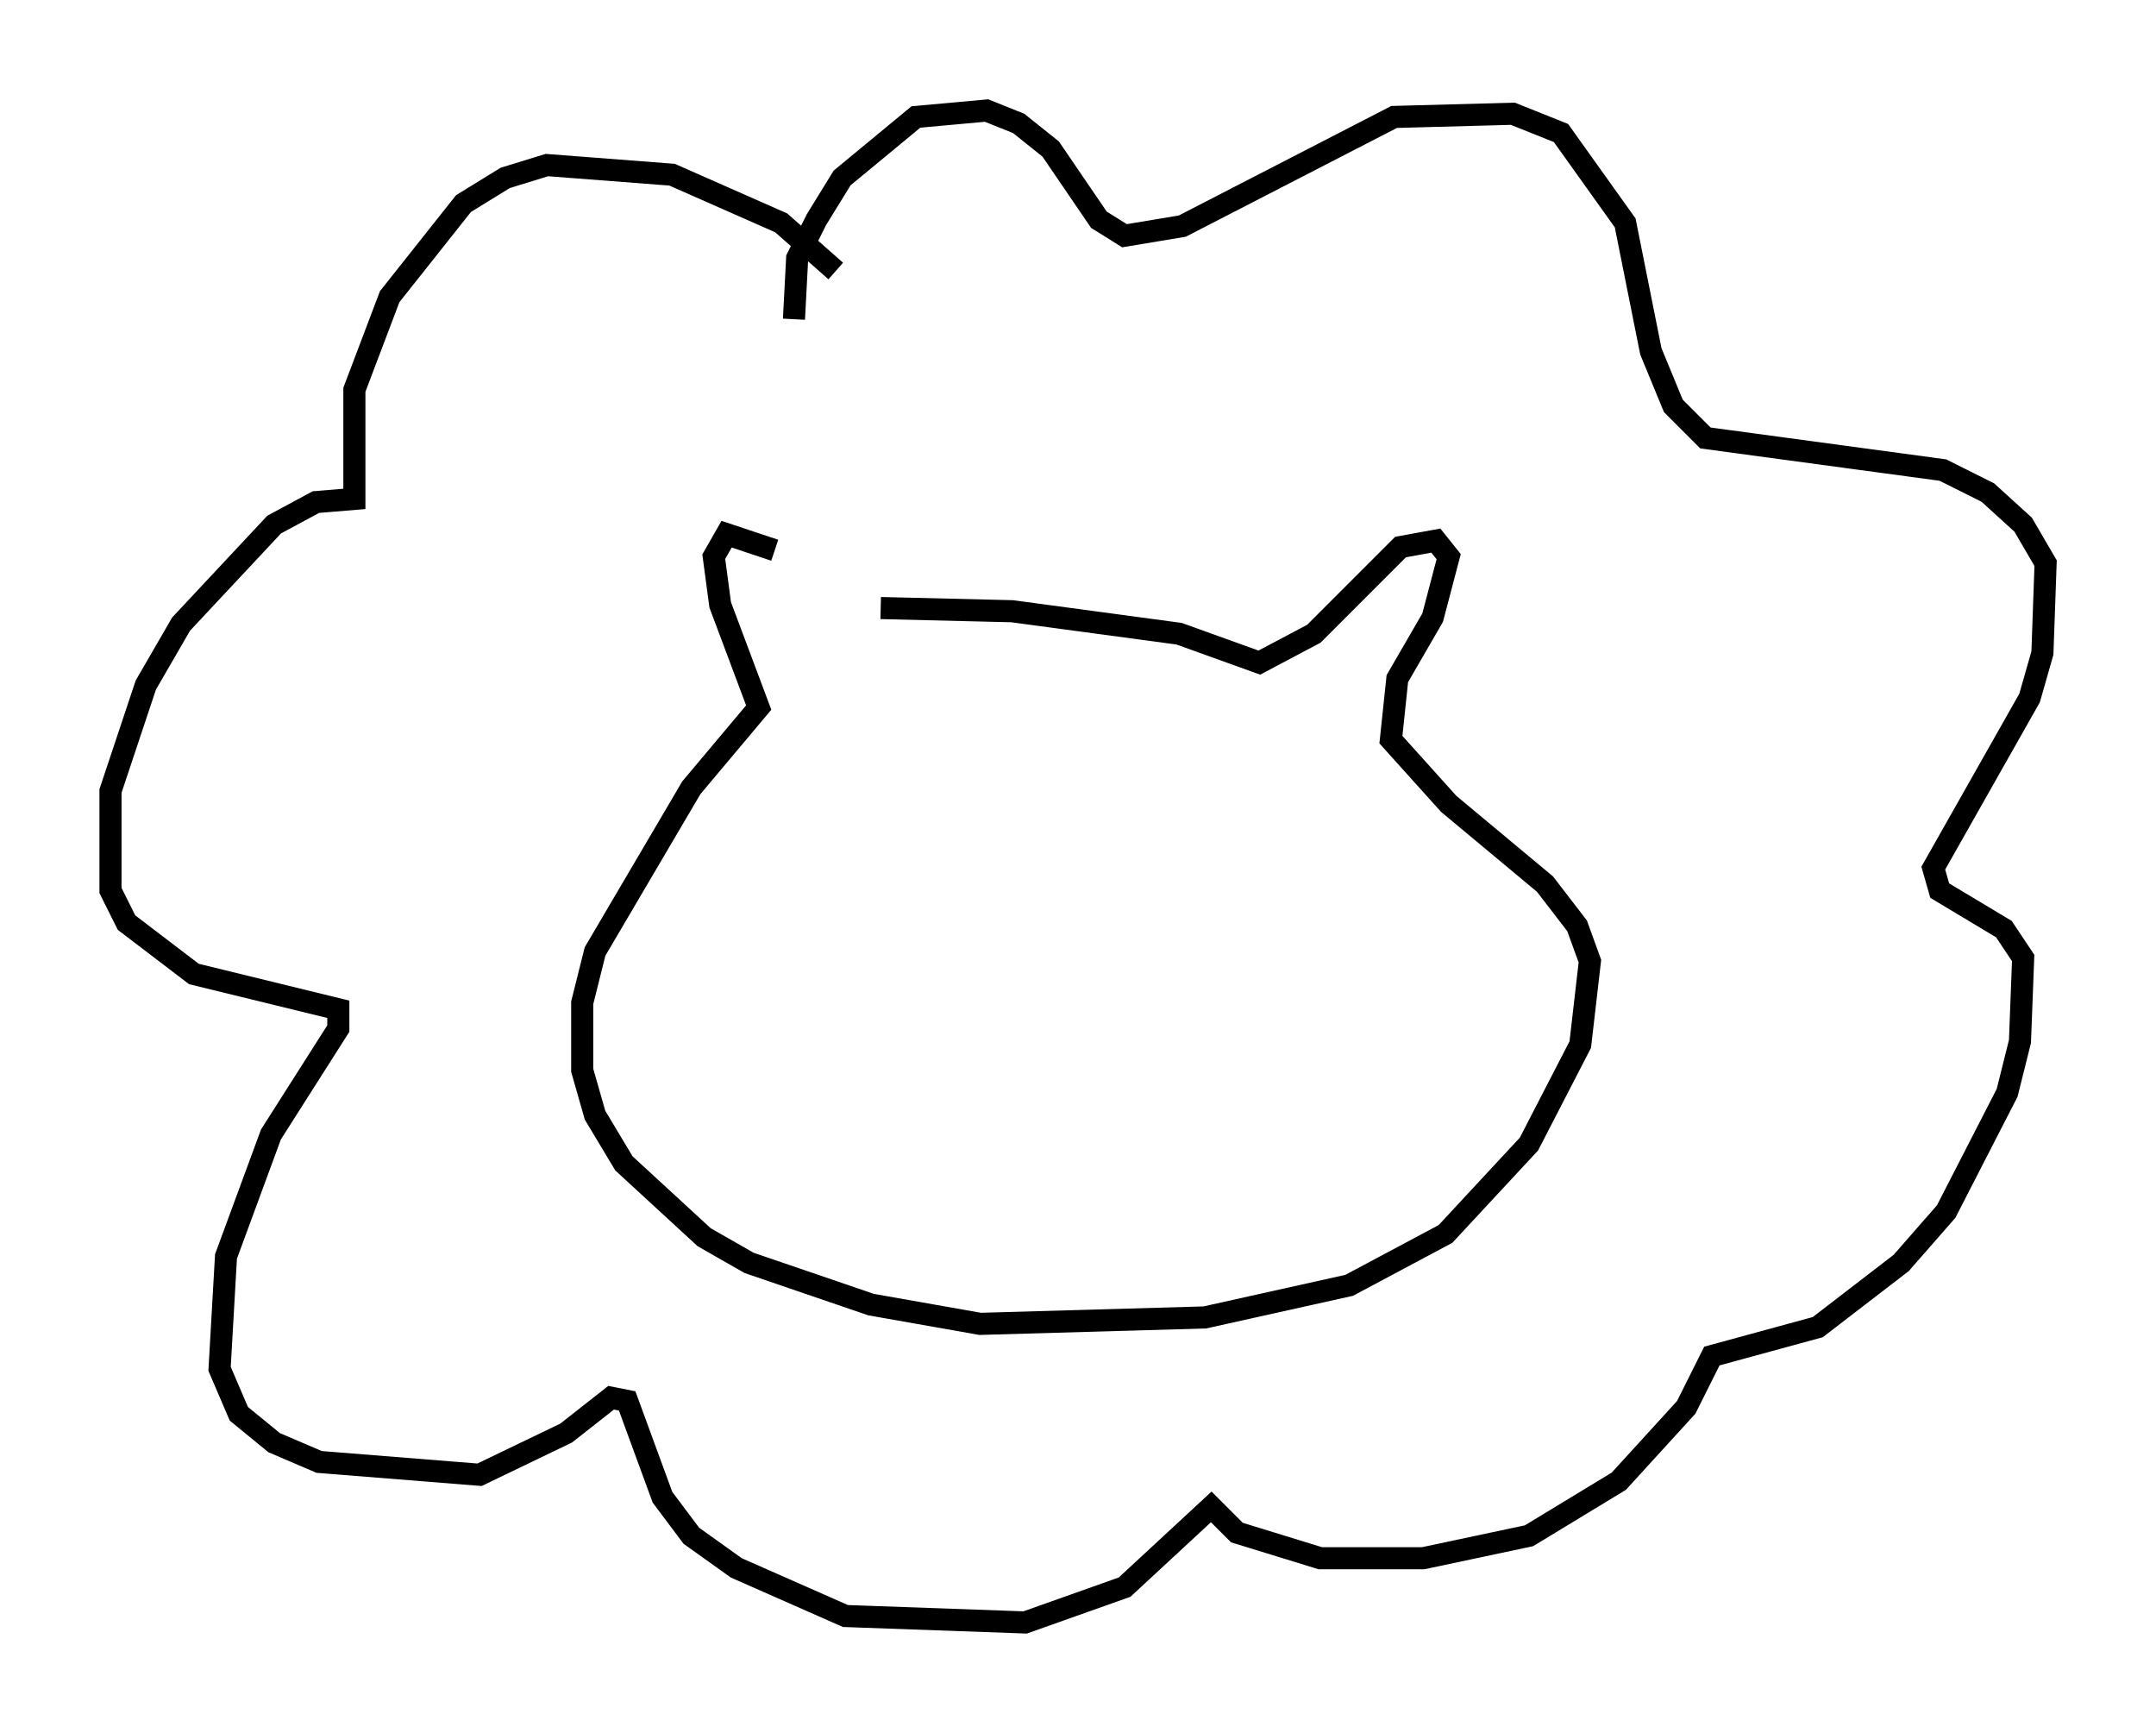 <?xml version="1.0" encoding="utf-8" ?>
<svg baseProfile="full" height="78.413" version="1.1" width="97.586" xmlns="http://www.w3.org/2000/svg" xmlns:ev="http://www.w3.org/2001/xml-events" xmlns:xlink="http://www.w3.org/1999/xlink"><defs /><rect fill="white" height="78.413" width="97.586" x="0" y="0" /><path d="M38.844, 27.659 m-3.777, -2.76 l-2.179, -0.726 -0.581, 1.017 l0.291, 2.179 1.743, 4.648 l-3.05, 3.631 -4.358, 7.408 l-0.581, 2.324 0.0, 3.05 l0.581, 2.034 1.307, 2.179 l3.631, 3.341 2.034, 1.162 l5.52, 1.888 4.939, 0.872 l10.168, -0.291 6.536, -1.453 l4.358, -2.324 3.777, -4.067 l2.324, -4.503 0.436, -3.777 l-0.581, -1.598 -1.453, -1.888 l-4.358, -3.631 -2.615, -2.905 l0.291, -2.76 1.598, -2.76 l0.726, -2.76 -0.581, -0.726 l-1.598, 0.291 -3.922, 3.922 l-2.469, 1.307 -3.631, -1.307 l-7.553, -1.017 -5.955, -0.145 m-2.034, -15.251 l-2.469, -2.179 -4.939, -2.179 l-5.665, -0.436 -1.888, 0.581 l-1.888, 1.162 -3.341, 4.212 l-1.598, 4.212 0.0, 4.939 l-1.743, 0.145 -1.888, 1.017 l-4.212, 4.503 -1.598, 2.76 l-1.598, 4.793 0.0, 4.503 l0.726, 1.453 3.05, 2.324 l6.536, 1.598 0.0, 0.872 l-3.05, 4.793 -2.034, 5.52 l-0.291, 5.084 0.872, 2.034 l1.598, 1.307 2.034, 0.872 l7.263, 0.581 3.922, -1.888 l2.034, -1.598 0.726, 0.145 l1.598, 4.358 1.307, 1.743 l2.034, 1.453 4.939, 2.179 l8.134, 0.291 4.503, -1.598 l3.922, -3.631 1.162, 1.162 l3.777, 1.162 4.648, 0.0 l4.793, -1.017 4.067, -2.469 l3.05, -3.341 1.162, -2.324 l4.793, -1.307 3.777, -2.905 l2.034, -2.324 2.76, -5.374 l0.581, -2.324 0.145, -3.777 l-0.872, -1.307 -2.905, -1.743 l-0.291, -1.017 4.358, -7.698 l0.581, -2.034 0.145, -4.067 l-1.017, -1.743 -1.598, -1.453 l-2.034, -1.017 -10.749, -1.453 l-1.453, -1.453 -1.017, -2.469 l-1.162, -5.81 -2.905, -4.067 l-2.179, -0.872 -5.374, 0.145 l-9.587, 4.939 -2.615, 0.436 l-1.162, -0.726 -2.179, -3.196 l-1.453, -1.162 -1.453, -0.581 l-3.196, 0.291 -3.341, 2.76 l-1.162, 1.888 -0.872, 1.743 l-0.145, 2.76 " fill="none" stroke="black" stroke-width="1" /></svg>